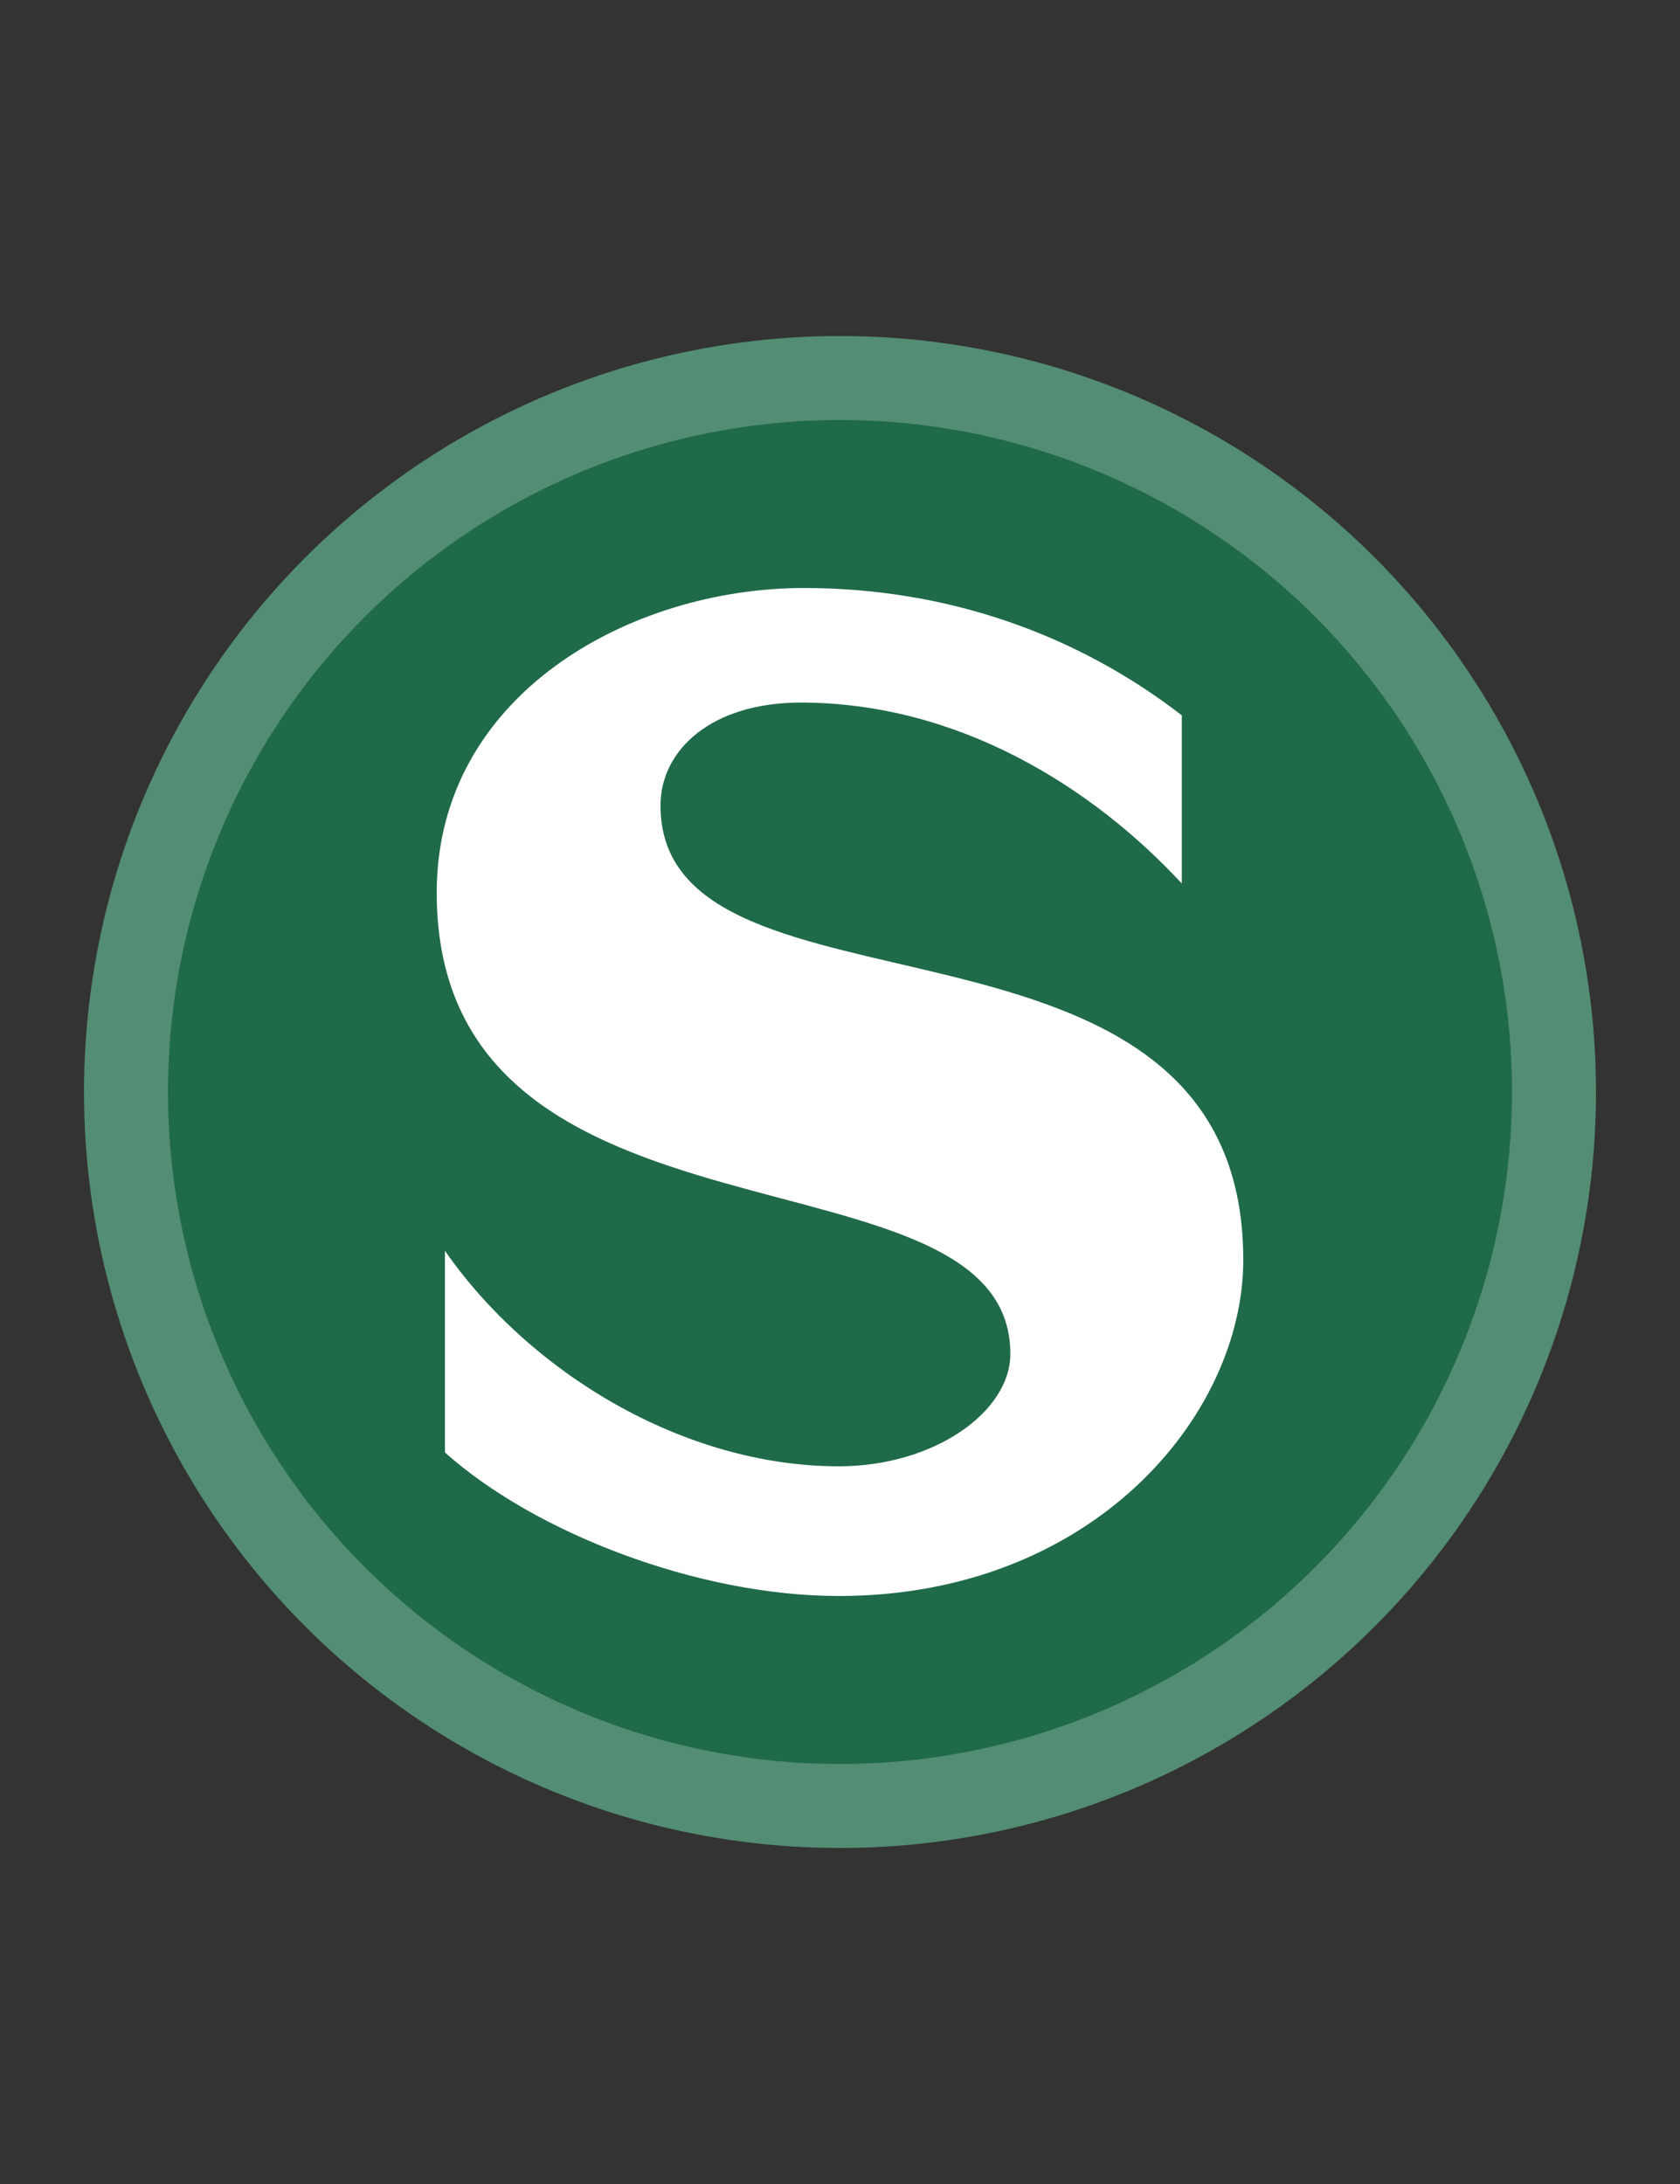 <svg width="20" height="26" viewBox="0 0 20 26" fill="none" xmlns="http://www.w3.org/2000/svg">
<rect x="0" y="0" width="20" height="26" fill="#333333" stroke="none"/>
<circle cx="10" cy="13" r="8.5" fill="#1F6A49" stroke="#538D73"/>
<path fill-rule="evenodd" clip-rule="evenodd" d="M14.801 15C14.801 16.849 13.007 19 9.986 19C8.302 19 6.359 18.243 5.297 17.291V14.89C6.304 16.339 8.137 17.456 9.986 17.456C11.118 17.456 12.028 16.809 12.028 16.117C12.028 13.511 5.199 15.122 5.199 10.628C5.199 8.269 7.503 7 9.571 7C11.295 7 12.839 7.564 14.069 8.516V10.518C13.007 9.371 11.408 8.364 9.532 8.364C8.47 8.364 7.863 8.928 7.863 9.59C7.863 12.379 14.801 10.42 14.801 15Z" fill="white"/>
</svg>
